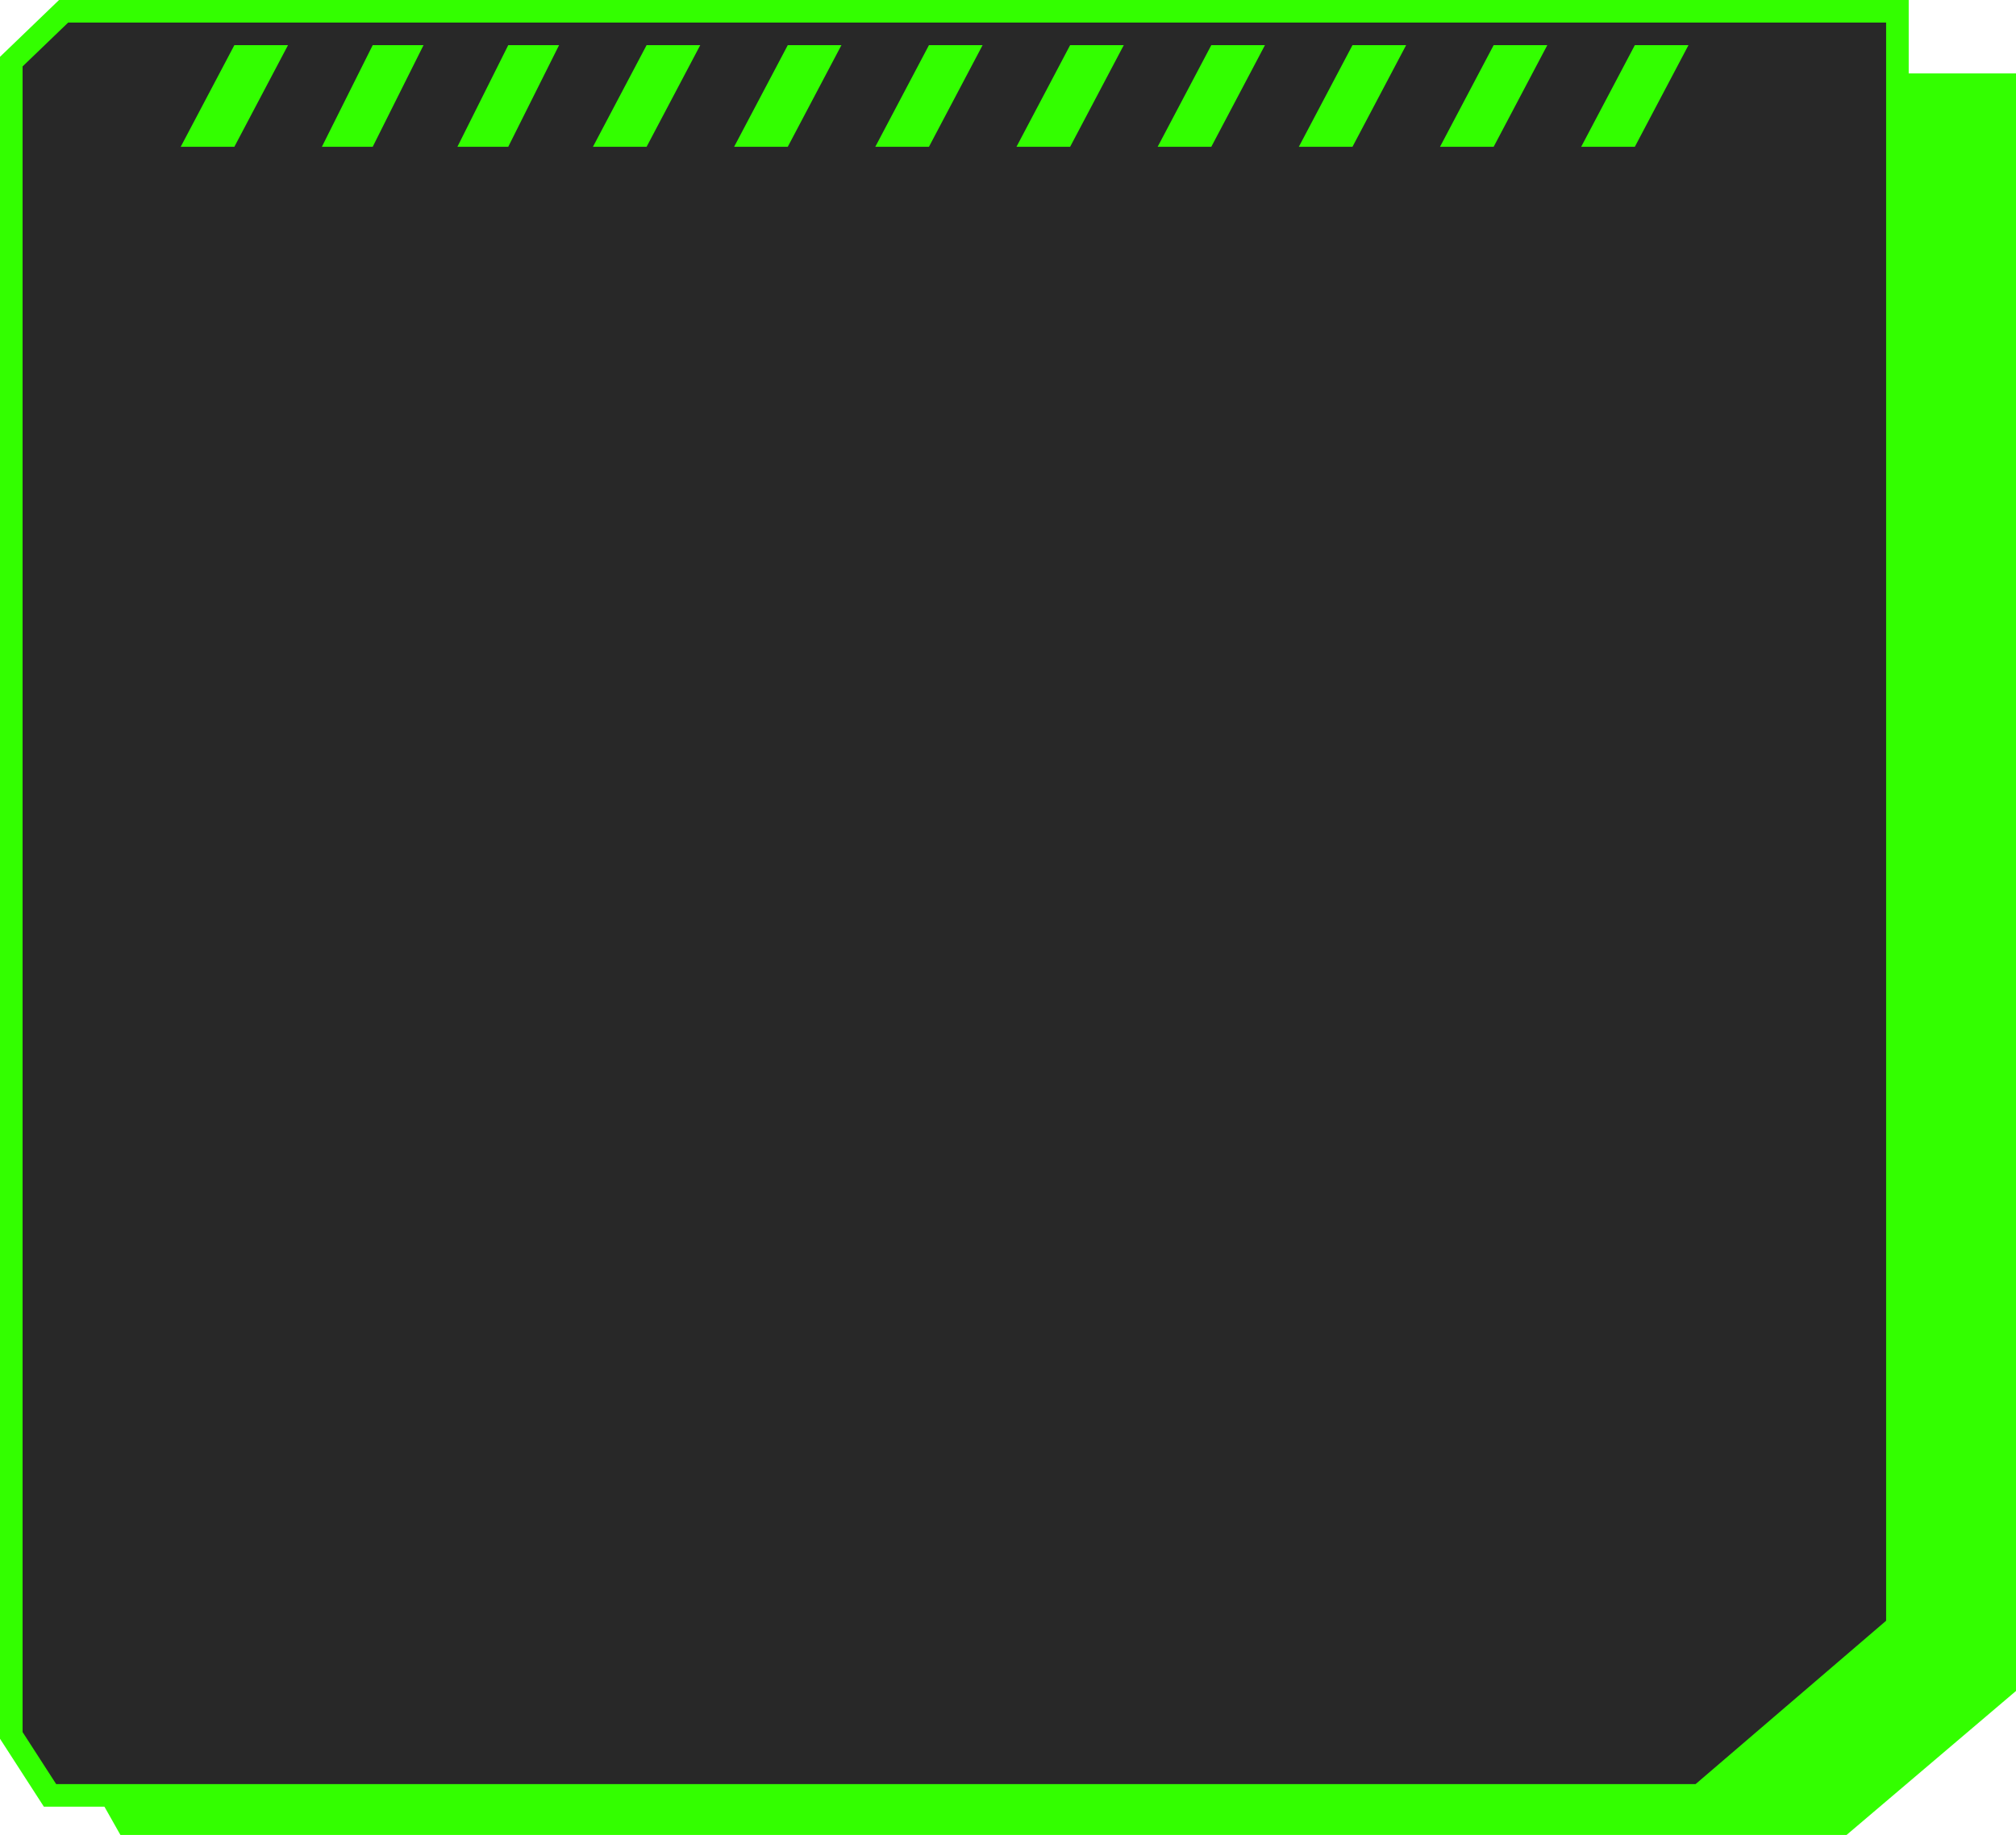 <svg width="357" height="325" viewBox="0 0 357 325" fill="none" xmlns="http://www.w3.org/2000/svg">
<path d="M11.001 13L11 306.731L21.321 325H309H327L357 299.5V282.5V13H11.001Z" fill="#33FF00"/>
<path d="M2 10.914L11.262 2H336L336 287.983L300.999 318H8.86L2 307.373V10.914Z" fill="#282828" stroke="#33FF00" stroke-width="4"/>
<path d="M51 8L41.5 8L39.885 11.06L32 26L41.5 26L43.78 21.68L51 8Z" fill="#33FF00"/>
<path d="M75 8L66 8L64.47 11.06L57 26L66 26L68.16 21.68L75 8Z" fill="#33FF00"/>
<path d="M99 8L90 8L88.47 11.06L81 26L90 26L92.16 21.68L99 8Z" fill="#33FF00"/>
<path d="M124 8L114.5 8L112.885 11.06L105 26L114.5 26L116.78 21.68L124 8Z" fill="#33FF00"/>
<path d="M149 8L139.5 8L137.885 11.06L130 26L139.5 26L141.78 21.68L149 8Z" fill="#33FF00"/>
<path d="M174 8L164.5 8L162.885 11.06L155 26L164.5 26L166.78 21.68L174 8Z" fill="#33FF00"/>
<path d="M199 8L189.5 8L187.885 11.06L180 26L189.5 26L191.78 21.68L199 8Z" fill="#33FF00"/>
<path d="M224 8L214.5 8L212.885 11.06L205 26L214.5 26L216.78 21.68L224 8Z" fill="#33FF00"/>
<path d="M249 8L239.5 8L237.885 11.06L230 26L239.5 26L241.78 21.68L249 8Z" fill="#33FF00"/>
<path d="M274 8L264.5 8L262.885 11.06L255 26L264.5 26L266.78 21.68L274 8Z" fill="#33FF00"/>
<path d="M299 8L289.5 8L287.885 11.06L280 26L289.5 26L291.78 21.68L299 8Z" fill="#33FF00"/>
</svg>
